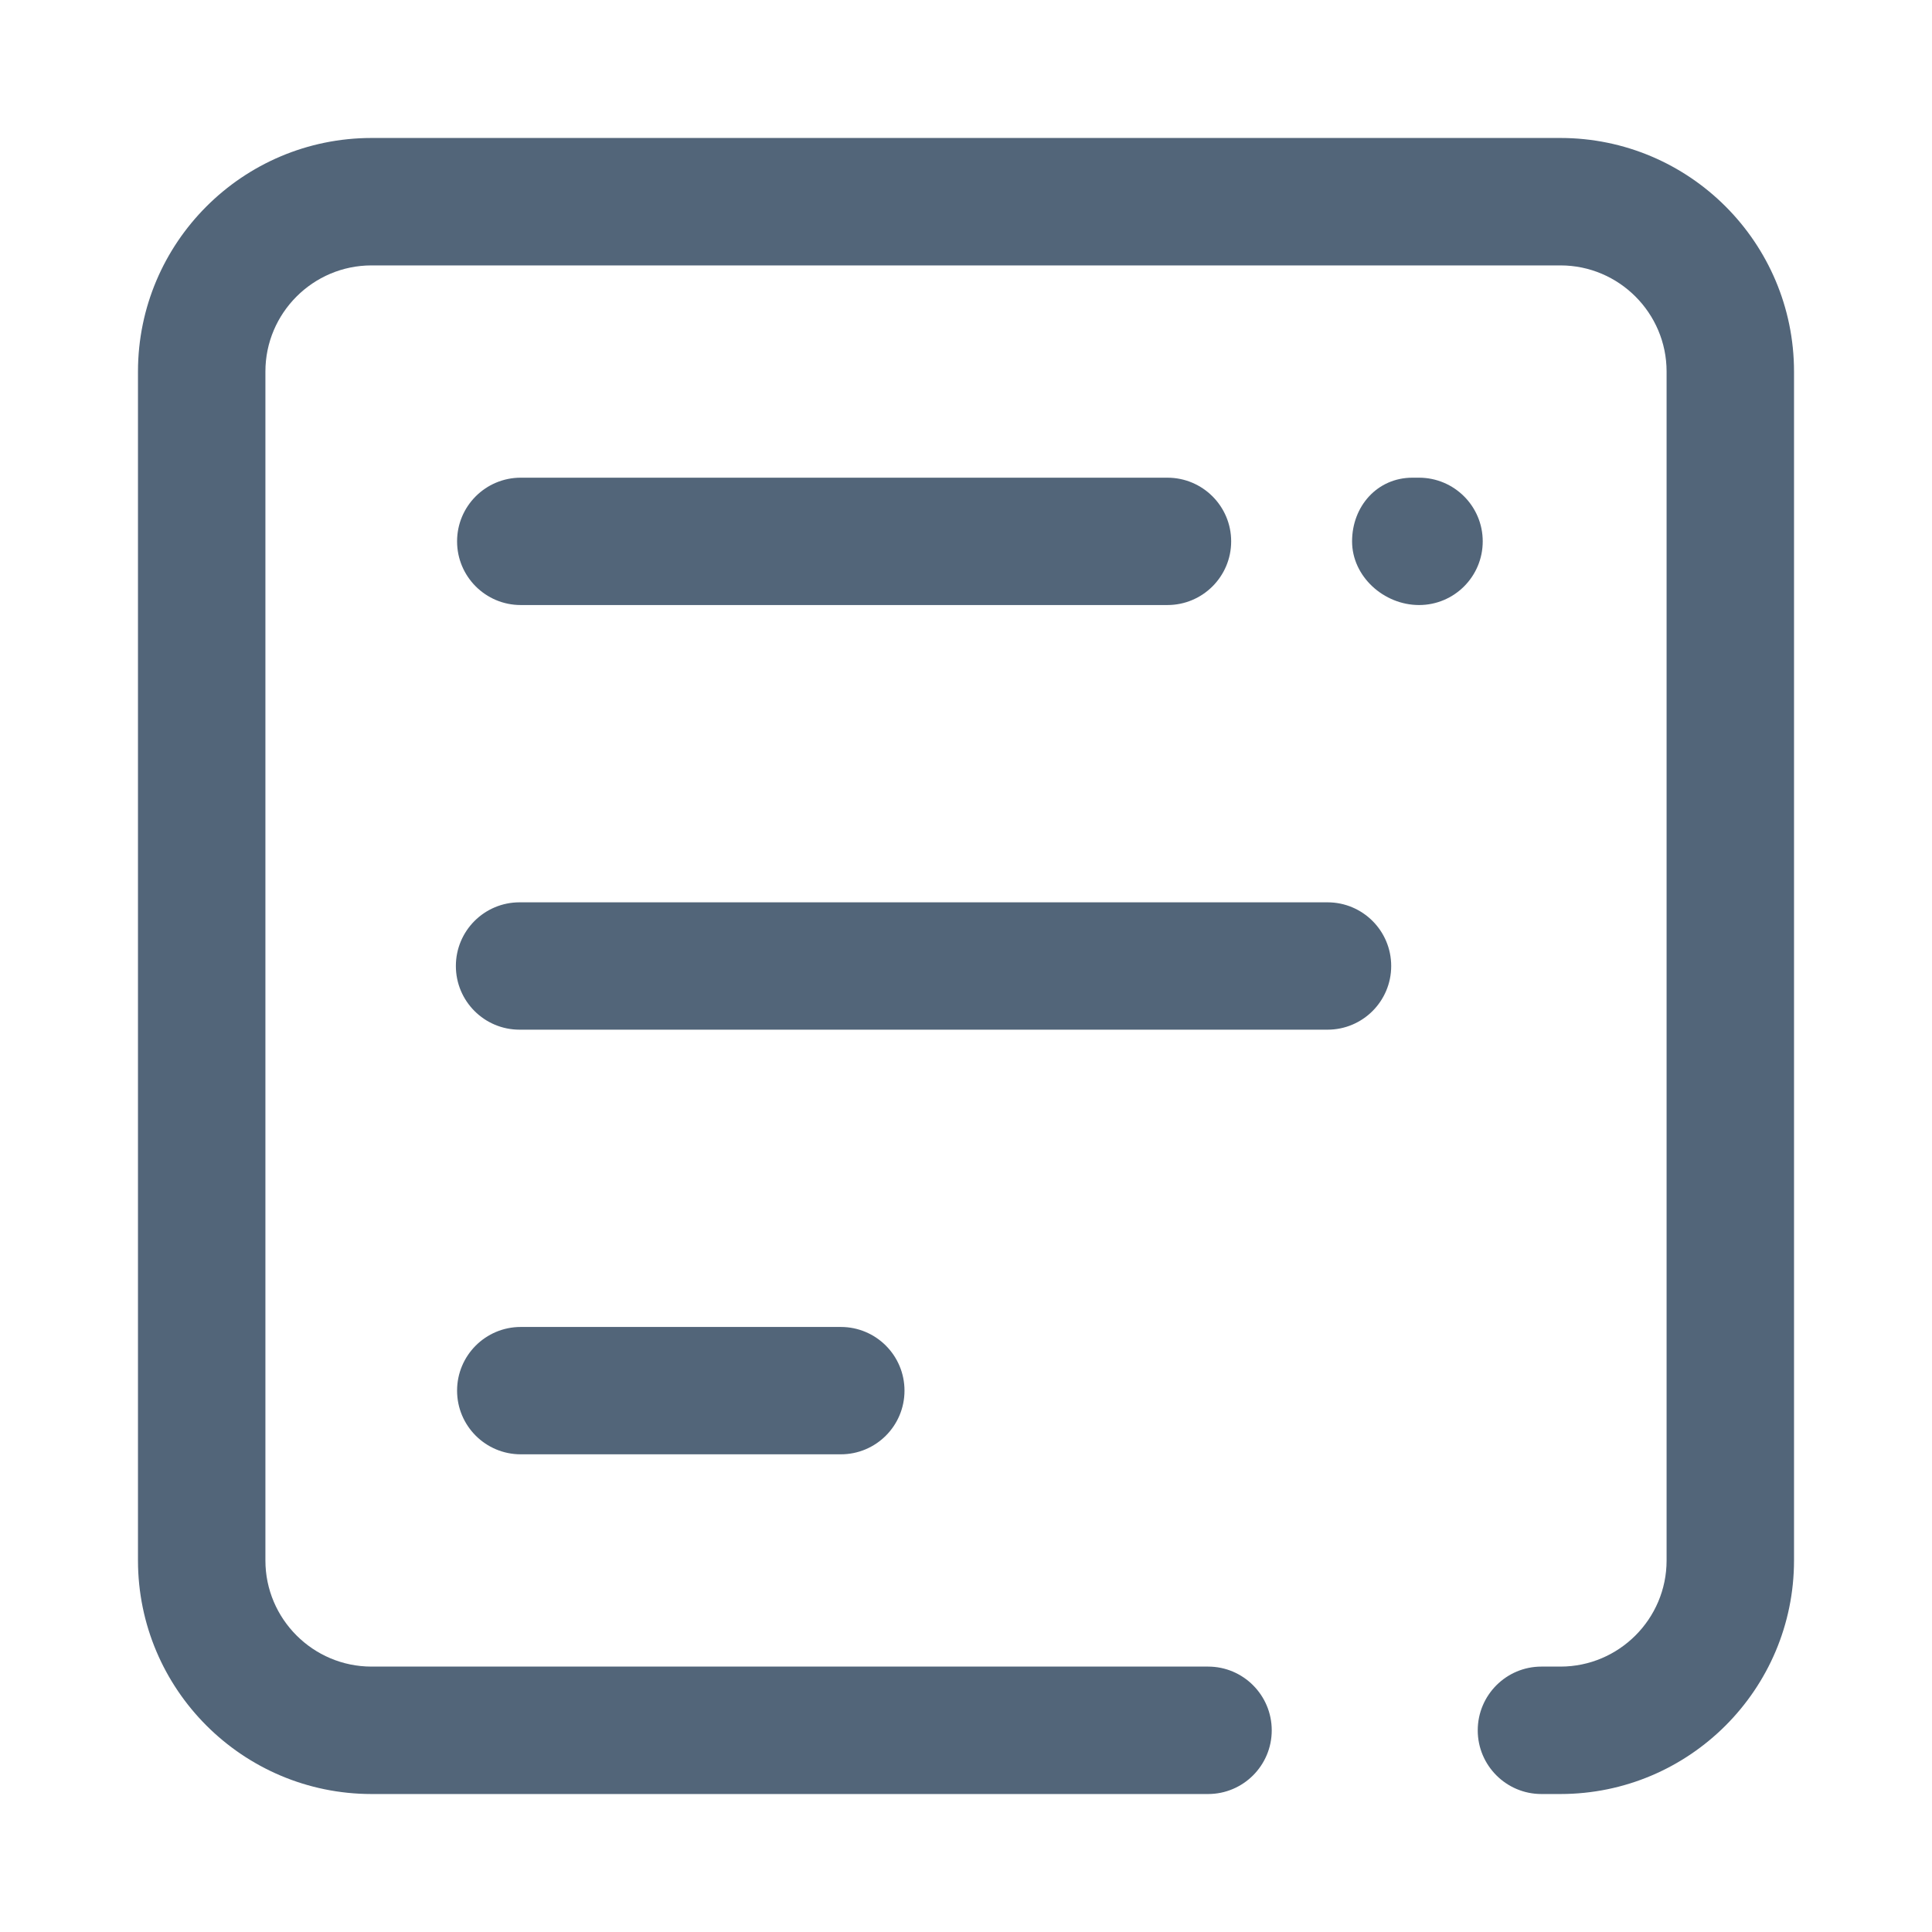 <?xml version="1.0" encoding="UTF-8"?>
<svg width="24px" height="24px" viewBox="0 0 24 24" version="1.1" xmlns="http://www.w3.org/2000/svg" xmlns:xlink="http://www.w3.org/1999/xlink">
    <title>日志</title>
    <g id="页面-1" stroke="none" stroke-width="1" fill="none" fill-rule="evenodd">
        <g id="建木自动化-详情4备份-2" transform="translate(-918, -600)" fill-rule="nonzero">
            <g id="编组-13" transform="translate(811, 585)">
                <g id="日志" transform="translate(107, 15)">
                    <rect id="矩形" fill="#000000" opacity="0" x="0" y="0" width="24" height="24"></rect>
                    <path d="M19.385,1.714 L4.615,1.714 C3.014,1.715 1.715,3.014 1.714,4.615 L1.714,19.385 C1.715,20.986 3.014,22.285 4.615,22.286 L15.007,22.286 C15.444,22.286 15.798,21.931 15.798,21.495 C15.798,21.058 15.444,20.703 15.007,20.703 L4.615,20.703 C3.889,20.703 3.297,20.111 3.297,19.385 L3.297,4.615 C3.297,3.889 3.889,3.297 4.615,3.297 L19.385,3.297 C20.111,3.297 20.703,3.889 20.703,4.615 L20.703,19.385 C20.703,20.111 20.111,20.703 19.385,20.703 L19.148,20.703 C18.711,20.703 18.357,21.058 18.357,21.495 C18.357,21.931 18.711,22.286 19.148,22.286 L19.385,22.286 C20.986,22.285 22.285,20.986 22.286,19.385 L22.286,4.615 C22.285,3.014 20.986,1.715 19.385,1.714 Z M6.469,7.516 L14.502,7.516 C14.939,7.516 15.294,7.162 15.294,6.725 C15.294,6.288 14.939,5.934 14.502,5.934 L6.469,5.934 C6.032,5.934 5.678,6.288 5.678,6.725 C5.678,7.162 6.032,7.516 6.469,7.516 Z M16.491,11.209 L6.454,11.209 C6.017,11.209 5.663,11.563 5.663,12 C5.663,12.437 6.017,12.791 6.454,12.791 L16.491,12.791 C16.928,12.791 17.282,12.437 17.282,12 C17.282,11.563 16.928,11.209 16.491,11.209 L16.491,11.209 Z M6.469,16.484 C6.032,16.484 5.678,16.838 5.678,17.275 C5.678,17.712 6.032,18.066 6.469,18.066 L10.445,18.066 C10.882,18.066 11.236,17.712 11.236,17.275 C11.236,16.838 10.882,16.484 10.445,16.484 L6.469,16.484 L6.469,16.484 Z M17.627,5.934 L17.546,5.934 C17.109,5.934 16.796,6.289 16.796,6.725 C16.796,7.162 17.191,7.516 17.628,7.516 C18.065,7.516 18.419,7.162 18.419,6.725 C18.419,6.288 18.064,5.934 17.627,5.934 L17.627,5.934 Z" id="形状" fill="#526579"></path>
                </g>
            </g>
        </g>
    </g>
</svg>